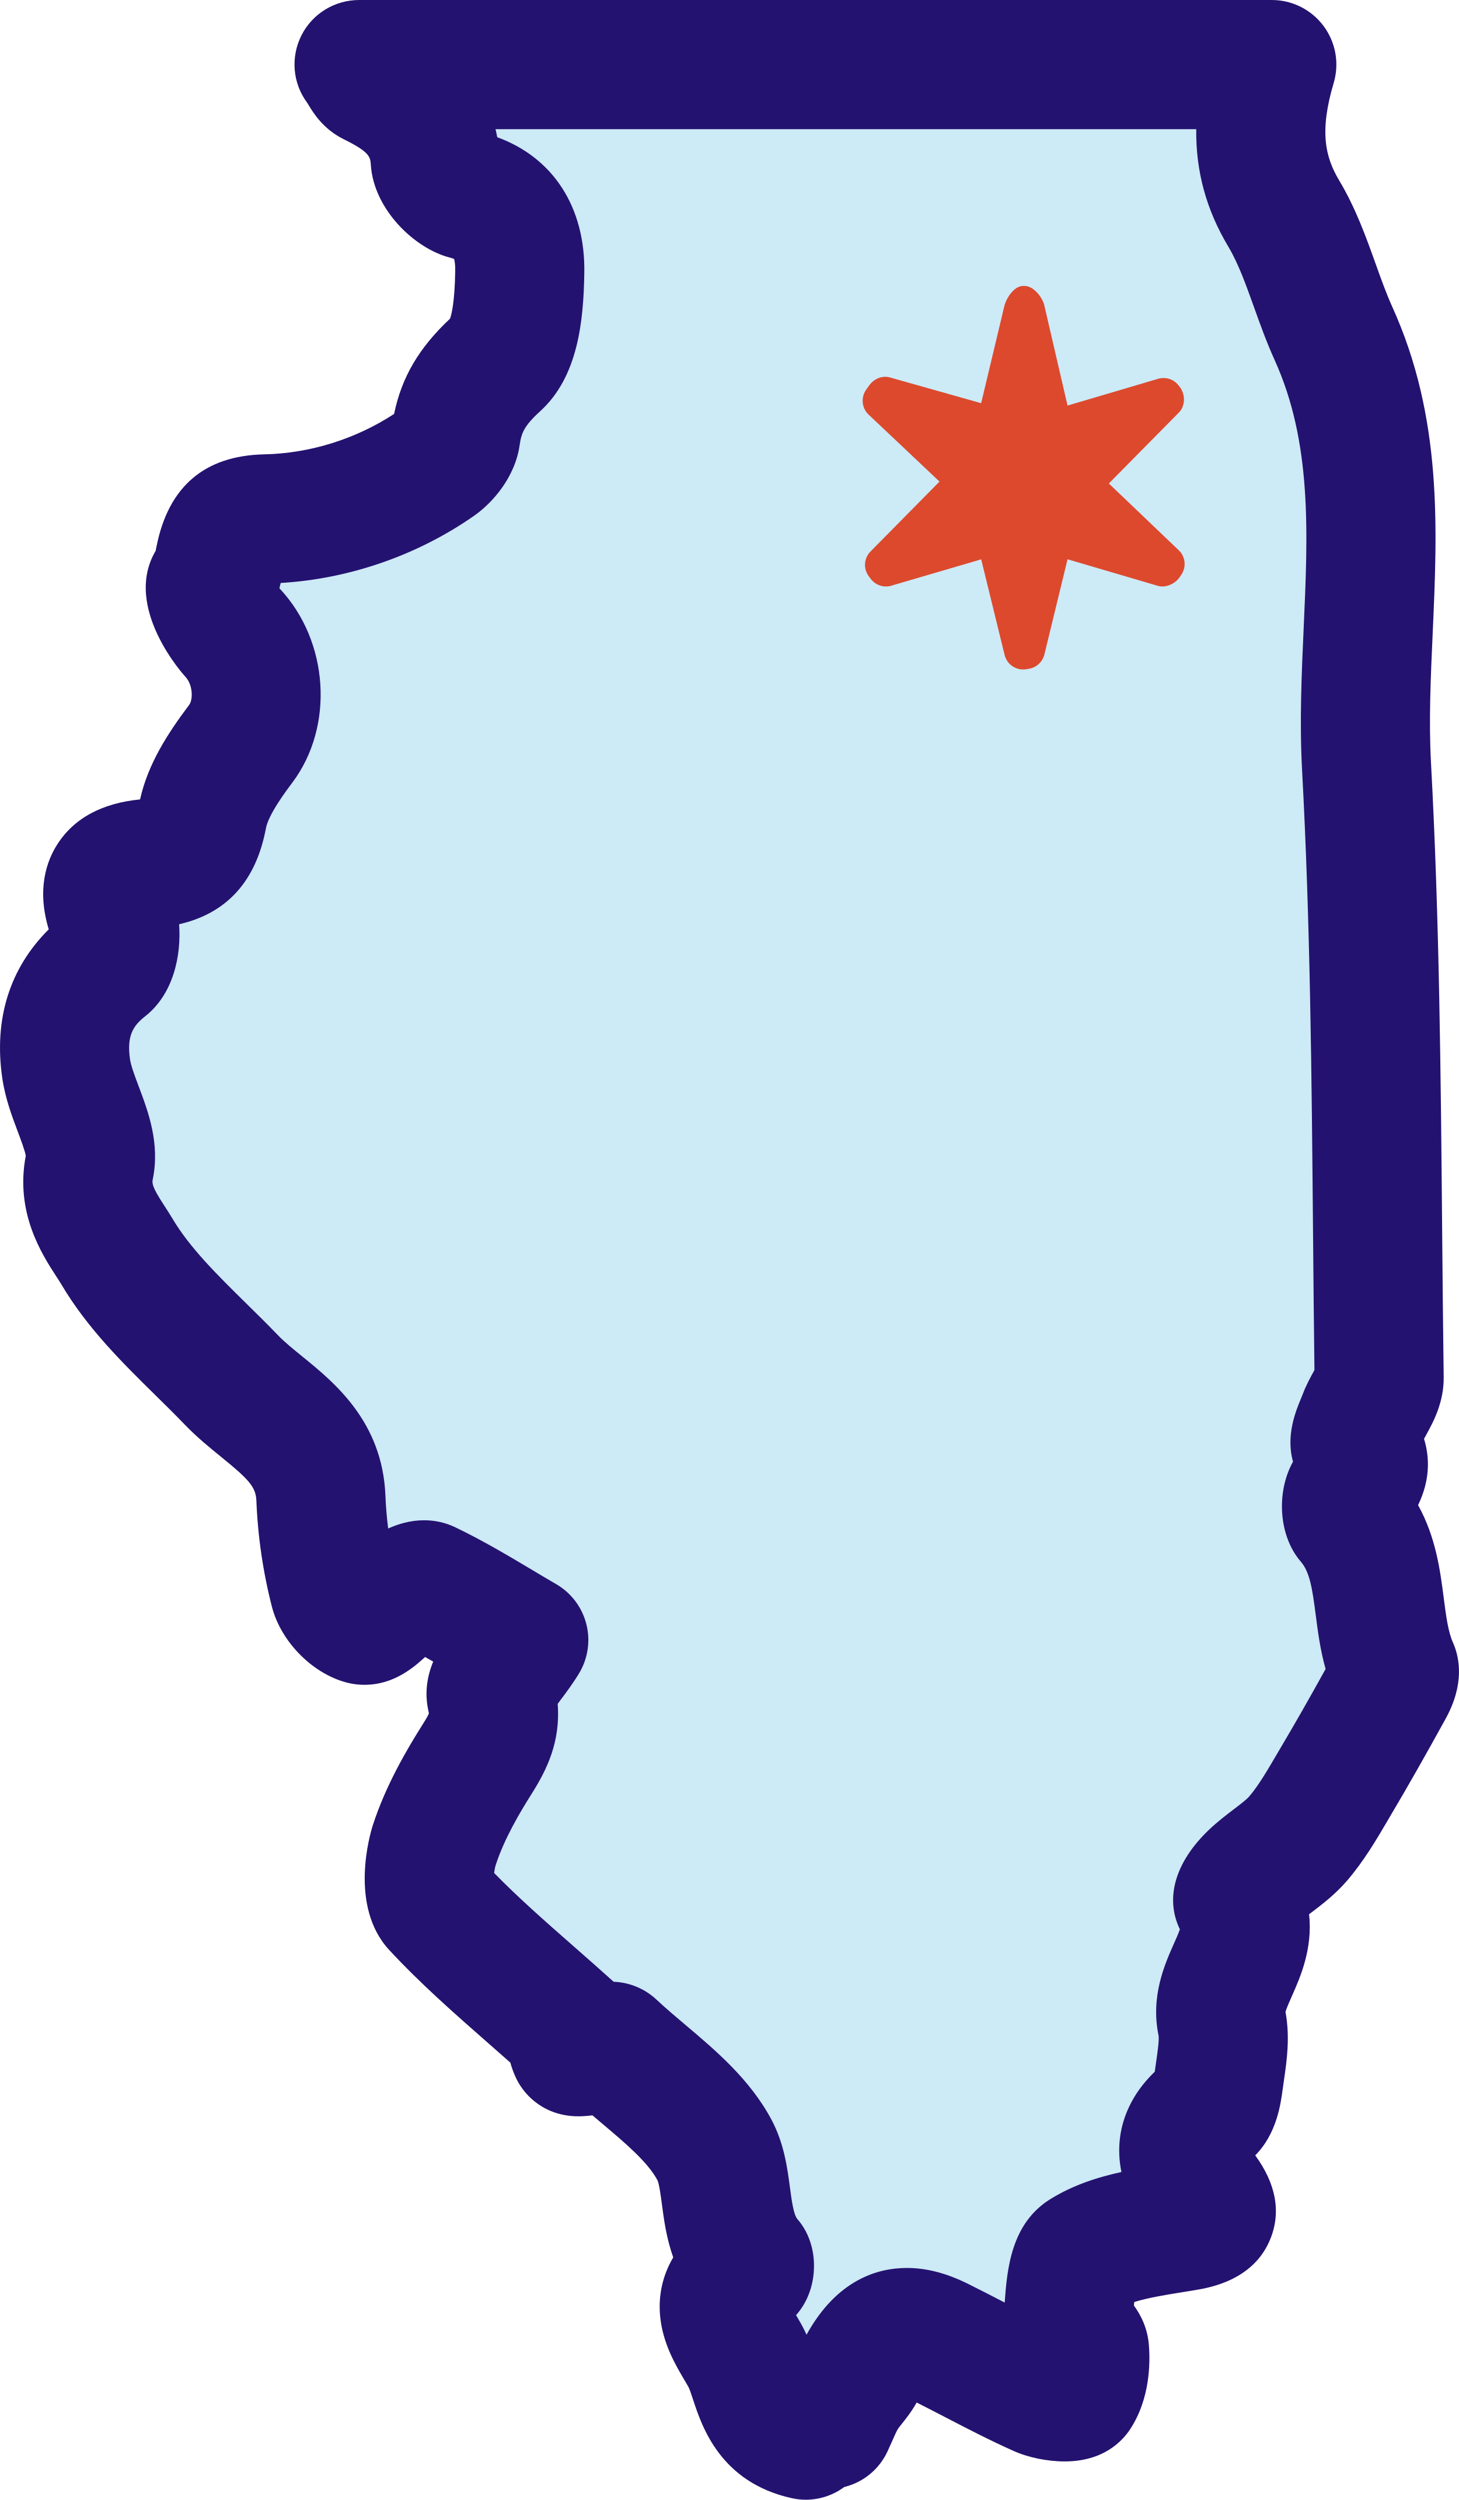 <?xml version="1.0" encoding="utf-8"?>
<!-- Generator: Adobe Illustrator 16.0.3, SVG Export Plug-In . SVG Version: 6.00 Build 0)  -->
<!DOCTYPE svg PUBLIC "-//W3C//DTD SVG 1.1//EN" "http://www.w3.org/Graphics/SVG/1.1/DTD/svg11.dtd">
<svg version="1.1" id="Layer_1" xmlns="http://www.w3.org/2000/svg" xmlns:xlink="http://www.w3.org/1999/xlink" x="0px" y="0px"
	 width="205.182px" height="351.398px" viewBox="0 0 205.182 351.398" enable-background="new 0 0 205.182 351.398"
	 xml:space="preserve">
<g>
	<g>
		<g>
			<path fill="#CDEAF7" d="M50.516,9.078c42.949,0,85.209,0,128.34,0c-2.36,7.929-2.209,14.434,1.691,20.958
				c3.08,5.167,4.479,11.317,6.992,16.859c8.92,19.706,3.541,40.558,4.641,60.832c1.549,28.602,1.383,57.295,1.771,85.958
				c0.024,1.829-1.55,3.652-2.255,5.527c-0.495,1.322-1.52,3.268-0.997,3.996c1.885,2.654,0.928,4.367-0.812,6.504
				c-0.668,0.822-0.754,3.097-0.111,3.84c5.3,6.086,3.263,14.277,6.242,20.988c0.303,0.68-0.233,1.9-0.674,2.701
				c-2.428,4.406-4.895,8.799-7.463,13.12c-1.641,2.776-3.232,5.644-5.309,8.075c-1.773,2.066-4.302,3.46-6.294,5.354
				c-1.002,0.957-2.491,2.908-2.157,3.512c3.516,6.291-3.535,11.003-2.306,16.98c0.537,2.608-0.075,5.485-0.43,8.206
				c-0.203,1.511-0.508,3.546-1.535,4.306c-4.707,3.506-3.985,7.256-0.938,11.176c2.594,3.324,1.51,4.348-2.271,4.996
				c-4.854,0.82-10.156,1.408-14.153,3.891c-2.066,1.281-2,6.412-2.32,9.854c-0.105,1.125,2.24,2.365,2.346,3.643
				c0.168,2.059-0.096,4.51-1.17,6.15c-0.486,0.744-3.557,0.445-5.07-0.234c-4.823-2.146-9.434-4.74-14.176-7.086
				c-5.156-2.553-8.293-1.354-11.008,3.926c-0.674,1.309-1.824,2.365-2.588,3.639c-0.75,1.266-1.283,2.66-1.937,4.047
				c-1.424-1.039-3-2.184-4.573-3.338c-0.265,0.279-0.519,0.557-0.775,0.84c0.566,1.086,1.129,2.18,2.098,4.023
				c-6.795-1.5-6.483-7.355-8.506-11.074c-1.885-3.445-5.756-8.055,0.303-11.793c0.285-0.172,0.386-1.309,0.123-1.605
				c-3.963-4.615-2.393-11.172-4.758-15.608c-3.086-5.755-9.367-9.817-14.36-14.521c-0.296-0.277-1.339,0.295-2.048,0.375
				c-1.141,0.128-3.104,0.562-3.282,0.174c-0.582-1.206-0.496-2.73-0.513-2.889c-6.69-6.039-13.217-11.326-18.881-17.422
				c-1.52-1.637-1.17-5.963-0.317-8.611c1.362-4.204,3.596-8.223,5.979-11.991c1.793-2.826,2.887-5.081,2.057-8.794
				c-0.457-2.025,2.623-4.857,4.539-8.023c-4.465-2.595-8.871-5.41-13.553-7.654c-1.002-0.478-3.09,0.967-4.518,1.803
				c-1.617,0.947-3.289,3.318-4.515,3.064c-1.616-0.345-3.604-2.441-4.039-4.145c-1.084-4.225-1.731-8.637-1.903-13.004
				c-0.351-8.598-7.715-11.561-12.562-16.592c-5.623-5.84-12.067-11.245-16.108-18.054c-1.72-2.897-5-6.616-3.871-11.986
				c0.864-4.154-2.601-9.048-3.283-13.733c-0.814-5.598,0.533-10.608,5.502-14.509c1.377-1.079,1.738-4.955,0.988-6.971
				c-2.066-5.583,1.145-7.087,5.268-7.381c4.514-0.335,6.535-1.92,7.418-6.632c0.688-3.622,3.084-7.133,5.385-10.197
				c3.332-4.443,2.785-11.398-1.166-15.618c-1.69-1.812-3.719-5.852-2.918-6.986c2.14-3.014-0.155-8.824,7.56-8.992
				c8.242-0.167,16.891-2.842,24.112-7.872c1.218-0.846,2.453-2.437,2.65-3.835c0.613-4.266,2.359-7.057,5.771-10.162
				c2.766-2.522,3.161-8.45,3.227-12.888c0.082-4.843-1.65-9.281-7.568-10.771c-1.793-0.456-4.192-3.06-4.315-4.812
				c-0.404-6.079-4.158-8.875-8.926-11.211C51.594,11.054,51.235,10.046,50.516,9.078z"/>
			<path fill="#241270" d="M113.321,351.398c-0.649,0-1.307-0.07-1.957-0.215c-10.062-2.219-12.649-10.072-13.893-13.848
				c-0.207-0.625-0.488-1.48-0.635-1.758c-0.168-0.305-0.373-0.648-0.582-1.002c-1.228-2.07-3.08-5.197-3.426-9.053
				c-0.263-2.932,0.389-5.725,1.848-8.188c-0.961-2.711-1.307-5.312-1.592-7.473c-0.152-1.141-0.381-2.863-0.621-3.369
				c-1.379-2.57-4.48-5.188-7.767-7.961c-0.456-0.386-0.916-0.773-1.379-1.168c-0.614,0.076-1.282,0.137-1.967,0.137
				c-4.561,0-7.481-2.701-8.738-5.291l0,0c-0.37-0.771-0.645-1.535-0.846-2.262c-1.016-0.9-2.026-1.787-3.029-2.664
				c-4.934-4.33-9.594-8.418-13.989-13.15c-5.746-6.188-2.683-16.422-2.312-17.569c1.836-5.657,4.844-10.735,6.947-14.063
				c0.635-0.998,0.854-1.438,0.93-1.629c-0.006-0.062-0.021-0.172-0.059-0.334c-0.588-2.604-0.164-4.936,0.668-6.963
				c-0.381-0.218-0.762-0.431-1.142-0.641c-1.534,1.398-4.348,3.908-8.524,3.908c-0.68,0-1.359-0.068-2.023-0.205
				c-4.991-1.064-9.694-5.695-10.998-10.785c-1.248-4.867-1.981-9.882-2.18-14.896c-0.08-1.939-1.074-3-4.986-6.177
				c-1.577-1.28-3.366-2.733-5.043-4.472c-1.312-1.364-2.676-2.706-4.118-4.126c-4.73-4.652-9.621-9.464-13.261-15.595
				c-0.213-0.361-0.459-0.735-0.715-1.129c-2.049-3.156-5.838-8.991-4.307-16.989c-0.121-0.72-0.717-2.3-1.119-3.372
				c-0.832-2.206-1.773-4.707-2.189-7.554c-1.207-8.294,1.05-15.456,6.537-20.896c-1.705-5.635-0.312-9.601,1.228-11.99
				c2.346-3.638,6.25-5.748,11.614-6.278c1.138-5.096,3.98-9.391,6.904-13.285c0.558-0.742,0.541-2.816-0.533-3.963
				c-0.104-0.111-8.899-9.699-4.18-17.697c0.041-0.188,0.086-0.417,0.123-0.605c1.662-8.415,6.752-12.774,15.127-12.957
				c6.416-0.13,12.863-2.14,18.283-5.68c1.076-5.189,3.502-9.295,7.869-13.395c0.221-0.611,0.664-2.373,0.729-6.738
				c0.015-0.876-0.086-1.41-0.16-1.655c-0.104-0.046-0.278-0.112-0.547-0.18c-5.049-1.284-10.723-6.803-11.156-12.98
				c-0.077-1.174-0.125-1.862-3.864-3.694c-2.861-1.431-4.234-3.694-4.894-4.781c-0.062-0.104-0.125-0.213-0.198-0.322
				c-2.048-2.754-2.349-6.404-0.808-9.47S47.086,0,50.516,0h128.34c2.867,0,5.564,1.354,7.279,3.652
				c1.713,2.298,2.24,5.27,1.422,8.017c-2.045,6.869-1.166,10.448,0.783,13.709c2.316,3.888,3.736,7.852,5.111,11.685
				c0.776,2.174,1.514,4.227,2.354,6.083c7.039,15.55,6.344,30.986,5.674,45.914c-0.285,6.328-0.555,12.306-0.235,18.177
				c1.182,21.816,1.377,43.947,1.565,65.349c0.062,6.994,0.123,13.986,0.219,20.978c0.05,3.561-1.477,6.346-2.389,8.012
				c-0.121,0.219-0.272,0.496-0.373,0.692c0.814,2.659,0.853,5.812-0.838,9.315c2.51,4.526,3.111,9.196,3.617,13.125
				c0.307,2.383,0.596,4.633,1.27,6.149c0.998,2.237,1.638,5.933-1.014,10.757c-2.994,5.434-5.342,9.561-7.615,13.389l-0.567,0.967
				c-1.545,2.633-3.295,5.617-5.642,8.363c-1.67,1.947-3.518,3.35-5,4.476c-0.129,0.099-0.256,0.194-0.381,0.289
				c0.547,4.845-1.275,8.942-2.406,11.483c-0.312,0.701-0.766,1.722-0.91,2.236c0.66,3.57,0.183,6.866-0.204,9.531
				c-0.064,0.439-0.13,0.879-0.185,1.312c-0.289,2.146-0.846,6.28-3.863,9.33c2.89,3.967,3.627,7.869,2.185,11.598
				c-2.287,5.912-8.492,6.977-10.531,7.326c-0.658,0.111-1.303,0.215-1.951,0.318c-2.373,0.383-4.803,0.773-6.721,1.377
				c-0.014,0.166-0.029,0.334-0.041,0.5c0.957,1.314,1.902,3.133,2.096,5.496c0.215,2.615,0.156,7.623-2.619,11.867
				c-1.104,1.691-3.776,4.543-9.215,4.543c-2.446,0-5.127-0.549-7.172-1.467c-3.297-1.467-6.459-3.107-9.518-4.693
				c-1.373-0.713-2.746-1.426-4.129-2.121c-0.724,1.291-1.521,2.289-2.119,3.039c-0.188,0.234-0.445,0.559-0.523,0.678
				c-0.199,0.336-0.5,1.018-0.817,1.738c-0.218,0.484-0.435,0.977-0.664,1.467c-1.154,2.451-3.343,4.26-5.968,4.932
				c-0.032,0.008-0.063,0.018-0.098,0.025C117.165,350.769,115.268,351.398,113.321,351.398z M111.95,325.449
				c0.293,0.494,0.573,0.977,0.827,1.438c0.238,0.441,0.453,0.879,0.648,1.312c4.271-7.73,9.998-9.383,14.111-9.383
				c2.748,0,5.559,0.729,8.592,2.23c1.731,0.857,3.449,1.746,5.166,2.637c0.332-4.812,0.938-11.146,6.414-14.541
				c3.201-1.986,6.643-3.076,10.002-3.814c-0.344-1.654-0.406-3.307-0.185-4.951c0.336-2.463,1.479-5.892,4.871-9.146
				c0.062-0.469,0.136-0.979,0.209-1.491c0.177-1.205,0.439-3.025,0.32-3.625c-1.129-5.482,0.859-9.953,2.174-12.912
				c0.269-0.601,0.642-1.438,0.83-1.984c-2.129-4.405-0.658-9.463,4.08-13.988c1.219-1.16,2.426-2.074,3.488-2.883
				c0.881-0.668,1.789-1.357,2.186-1.819c1.289-1.509,2.494-3.565,3.771-5.741l0.61-1.039c1.933-3.252,3.923-6.733,6.359-11.133
				c-0.756-2.666-1.086-5.234-1.389-7.588c-0.478-3.703-0.834-6.047-2.107-7.51c-3.119-3.611-3.479-9.755-1.088-14.046
				c-1.041-3.687,0.414-7.177,1.121-8.873c0.084-0.201,0.166-0.396,0.231-0.572c0.482-1.282,1.06-2.332,1.521-3.175
				c0.045-0.081,0.094-0.169,0.141-0.258c-0.086-6.616-0.145-13.231-0.203-19.847c-0.186-21.199-0.379-43.121-1.538-64.526
				c-0.367-6.77-0.064-13.482,0.227-19.975c0.602-13.382,1.17-26.021-4.072-37.605c-1.146-2.525-2.043-5.029-2.91-7.451
				c-1.133-3.157-2.2-6.139-3.608-8.503c-3.097-5.18-4.594-10.585-4.519-16.528H69.686c0.09,0.368,0.17,0.745,0.242,1.131
				c7.859,2.864,12.4,9.839,12.244,19.06c-0.103,6.903-0.914,14.632-6.188,19.44c-2.301,2.097-2.664,3.101-2.899,4.747
				c-0.635,4.499-3.752,8.118-6.455,9.997c-7.949,5.536-17.523,8.847-27.15,9.416c-0.057,0.236-0.119,0.479-0.188,0.729
				c0.022,0.033,0.049,0.062,0.069,0.089c6.892,7.356,7.683,19.335,1.765,27.227c-0.92,1.225-3.354,4.467-3.729,6.443
				c-1.393,7.428-5.494,11.955-12.209,13.486c0.324,4.416-0.801,9.827-4.785,12.95c-1.702,1.337-2.598,2.758-2.116,6.057
				c0.131,0.899,0.682,2.359,1.213,3.771c1.35,3.585,3.03,8.046,1.975,13.12c-0.156,0.741,0.307,1.626,1.688,3.753
				c0.396,0.611,0.772,1.194,1.104,1.751c2.437,4.104,6.293,7.899,10.377,11.918c1.467,1.441,2.982,2.934,4.465,4.473
				c0.902,0.937,2.119,1.925,3.408,2.972c4.484,3.642,11.262,9.144,11.685,19.546c0.062,1.549,0.19,3.096,0.387,4.633
				c1.455-0.652,3.139-1.156,5.053-1.156c1.537,0,3.006,0.328,4.365,0.976c3.863,1.853,7.406,3.964,10.834,6.007
				c1.127,0.672,2.25,1.342,3.379,1.996c2.104,1.225,3.633,3.242,4.236,5.604c0.602,2.359,0.231,4.863-1.029,6.947
				c-0.859,1.418-1.775,2.639-2.586,3.717c-0.125,0.168-0.271,0.36-0.414,0.558c0.414,5.306-1.496,9.235-3.697,12.707
				c-1.572,2.487-3.812,6.237-5.008,9.929c-0.107,0.331-0.186,0.749-0.234,1.137c3.414,3.496,7.228,6.84,11.232,10.354
				c1.834,1.61,3.697,3.245,5.574,4.937c2.278,0.099,4.42,0.992,6.063,2.545c1.222,1.147,2.599,2.312,4.056,3.541
				c4.237,3.576,9.039,7.629,12.073,13.289c1.781,3.34,2.236,6.771,2.603,9.531c0.237,1.795,0.508,3.83,1.045,4.453
				c1.869,2.135,2.692,5.199,2.203,8.342C114.018,322.285,113.196,324.054,111.95,325.449z"/>
		</g>
	</g>
</g>
<path fill="#DD492D" d="M165.77,77.352l-9.832-9.387L165.782,58c0.946-0.957,0.936-2.589,0.104-3.647l-0.172-0.213
	c-0.68-0.851-1.793-1.19-2.838-0.892l-12.746,3.764l-3.269-14.098c-0.286-1.176-1.532-2.716-2.756-2.716h-0.235
	c-1.236,0-2.343,1.656-2.636,2.853l-3.252,13.627l-12.803-3.612c-1.068-0.313-2.223,0.152-2.896,1.049l-0.433,0.604
	c-0.813,1.094-0.684,2.644,0.31,3.571l9.965,9.407l-9.695,9.817c-0.943,0.942-1.045,2.432-0.254,3.49l0.254,0.34
	c0.674,0.912,1.834,1.307,2.918,0.988l12.639-3.703l3.294,13.444c0.299,1.211,1.383,2.037,2.594,2.037
	c0.146,0,0.283-0.011,0.432-0.031l0.404-0.07c1.059-0.173,1.916-0.978,2.168-2.021l3.252-13.369l12.695,3.733
	c1.104,0.33,2.438-0.278,3.086-1.235l0.231-0.35C166.866,79.692,166.708,78.248,165.77,77.352z"/>
</svg>
